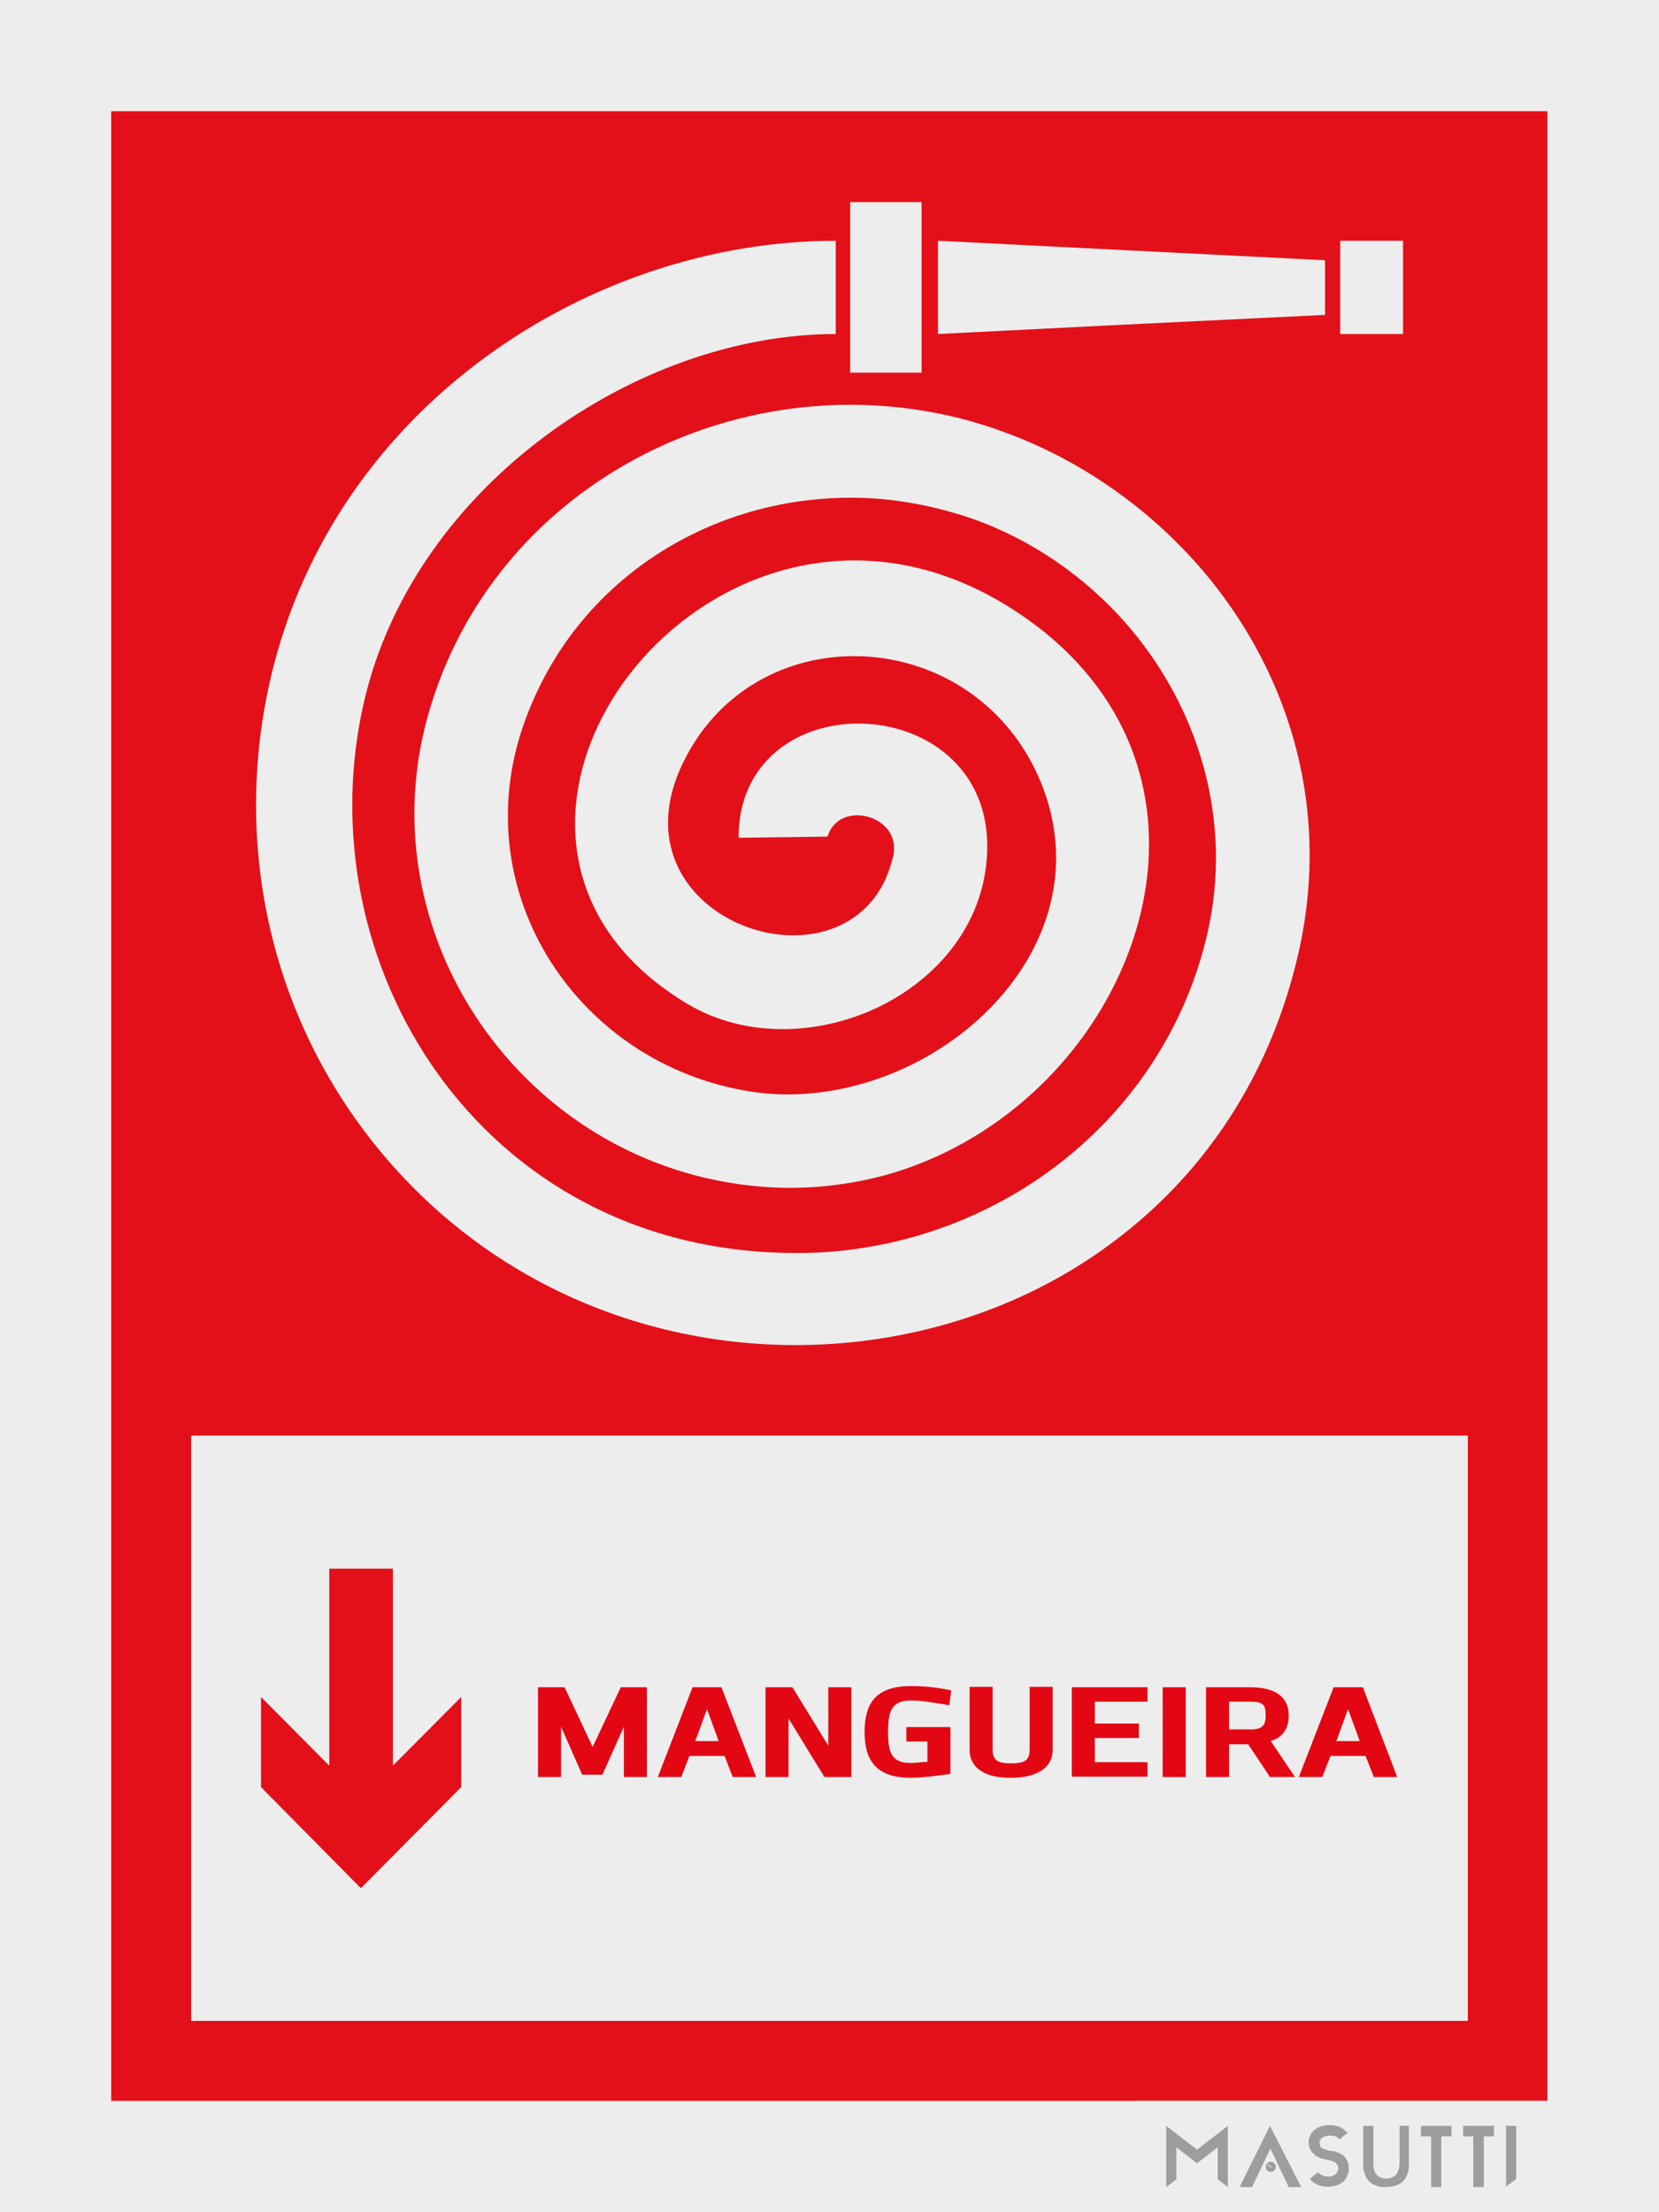 <?xml version="1.0" encoding="utf-8"?>
<!-- Generator: Adobe Illustrator 19.2.1, SVG Export Plug-In . SVG Version: 6.00 Build 0)  -->
<svg version="1.1" id="Layer_1" xmlns="http://www.w3.org/2000/svg" xmlns:xlink="http://www.w3.org/1999/xlink" x="0px" y="0px"
	 viewBox="0 0 425.2 566.9" style="enable-background:new 0 0 425.2 566.9;" xml:space="preserve">
<style type="text/css">
	.st0{fill:#EDEDED;}
	.st1{fill:#E31019;}
	.st2{fill:#9D9D9C;}
	.st3{fill:#E30613;}
</style>
<g id="XMLID_9575_">
	<rect x="0" y="0" class="st0" width="425.2" height="566.9"/>
</g>
<g id="XMLID_9574_">
	<rect x="28.5" y="28.5" class="st1" width="368.1" height="509.9"/>
</g>
<g id="XMLID_458_">
	<g id="XMLID_480_">
		<rect x="290.9" y="538.4" class="st0" width="105.8" height="28.5"/>
	</g>
	<g id="XMLID_459_">
		<g id="XMLID_472_">
			<g id="XMLID_477_">
				<path class="st2" d="M325.7,554c-0.7,0-1.3,0.6-1.3,1.3c0,0.7,0.6,1.3,1.3,1.3s1.3-0.6,1.3-1.3C327,554.6,326.4,554,325.7,554z
					 M326,555.4c-0.1,0.1-0.3,0.1-0.6-0.1c-0.3-0.1-0.5-0.3-0.5-0.4l-0.4-0.2l0.4,0.1c0.1-0.1,0.3-0.1,0.6,0.1
					C325.8,555.1,326,555.3,326,555.4l0.8,0.3L326,555.4z"/>
			</g>
			<g id="XMLID_473_">
				<path class="st2" d="M325.9,555.2c-0.1-0.1-0.2-0.1-0.3-0.2c-0.2-0.1-0.5-0.2-0.6-0.1c0,0.1,0.2,0.3,0.4,0.4
					c0.1,0.1,0.3,0.1,0.4,0.1c0,0,0.1,0,0.1,0c0.1,0,0.1,0,0.1-0.1C326,555.3,325.9,555.3,325.9,555.2z M325.8,555.4
					c-0.1,0-0.2-0.1-0.4-0.1c-0.3-0.1-0.4-0.3-0.4-0.3l0.9,0.4C325.9,555.4,325.8,555.4,325.8,555.4z M325,554.9
					C325,554.9,325.1,554.9,325,554.9c0.2,0,0.3,0,0.5,0.1c0.1,0.1,0.2,0.1,0.3,0.2c0.1,0.1,0.1,0.1,0.1,0.1L325,554.9z"/>
			</g>
		</g>
		<g id="XMLID_470_">
			<path class="st2" d="M333.5,560.5h-3.2l-4.7-9.9l-4.7,9.9h-3.2l7.8-15.7L333.5,560.5z"/>
		</g>
		<g id="XMLID_468_">
			<path class="st2" d="M314.7,544.8v15.7l-2.6-2v-8.2l-5.3,4.1l-5.3-4.1v8.2l-2.6,2v-15.7l7.9,6.1L314.7,544.8z"/>
		</g>
		<g id="XMLID_466_">
			<path class="st2" d="M341.1,551.2c0.1,0,0.3,0,0.6,0.1c0.3,0,0.6,0.1,0.9,0.2c0.3,0.1,0.7,0.3,1.1,0.5c0.4,0.2,0.7,0.5,1,0.8
				c0.3,0.3,0.5,0.8,0.7,1.2c0.2,0.5,0.3,1.1,0.3,1.8c0,0,0,0.2,0,0.4c0,0.2-0.1,0.5-0.2,0.9c-0.1,0.3-0.3,0.7-0.5,1.1
				c-0.2,0.4-0.5,0.8-1,1.1c-0.4,0.3-0.9,0.6-1.6,0.8c-0.6,0.2-1.4,0.3-2.3,0.3c-0.8,0-1.7-0.2-2.4-0.5c-0.8-0.4-1.4-0.8-2-1.5
				l2.1-1.7c0,0,0.1,0.1,0.2,0.2c0.1,0.1,0.3,0.2,0.5,0.4c0.2,0.1,0.5,0.2,0.8,0.3c0.3,0.1,0.7,0.2,1.1,0.2c0.8,0,1.4-0.2,1.9-0.6
				c0.4-0.4,0.7-0.9,0.7-1.5c0-0.4-0.1-0.7-0.3-1c-0.2-0.3-0.4-0.5-0.7-0.6c-0.3-0.2-0.6-0.3-1-0.4c-0.4-0.1-0.8-0.2-1.2-0.3
				c-0.1,0-0.3,0-0.6-0.1c-0.3-0.1-0.5-0.1-0.9-0.3s-0.6-0.3-1-0.5c-0.3-0.2-0.6-0.5-0.9-0.8c-0.3-0.3-0.5-0.7-0.7-1.1
				c-0.2-0.4-0.3-1-0.3-1.6c0,0,0-0.2,0-0.4c0-0.2,0.1-0.5,0.2-0.8c0.1-0.3,0.3-0.7,0.5-1.1c0.2-0.4,0.6-0.7,1-1
				c0.4-0.3,0.9-0.6,1.6-0.8c0.6-0.2,1.4-0.3,2.3-0.3c0.8,0,1.7,0.2,2.4,0.5c0.8,0.4,1.4,0.9,2,1.5l-2.1,1.7
				c-0.2-0.3-0.4-0.5-0.6-0.6c-0.3-0.1-0.6-0.3-0.8-0.3c-0.3-0.1-0.7-0.1-1.1-0.1c-0.8,0-1.4,0.2-1.9,0.5c-0.4,0.3-0.7,0.8-0.7,1.3
				c0,0.4,0.1,0.7,0.2,1c0.1,0.2,0.3,0.4,0.6,0.5c0.2,0.1,0.5,0.2,0.9,0.3C340.3,551.1,340.7,551.2,341.1,551.2z"/>
		</g>
		<g id="XMLID_464_">
			<path class="st2" d="M361.1,544.8v9.9c0,0.1,0,0.4,0,0.7c0,0.3-0.1,0.7-0.2,1.2c-0.1,0.4-0.3,0.9-0.5,1.3c-0.2,0.5-0.6,0.9-1,1.3
				c-0.5,0.4-1,0.7-1.7,0.9c-0.7,0.2-1.5,0.4-2.6,0.4c-1,0-1.8-0.1-2.4-0.4c-0.7-0.2-1.2-0.6-1.6-0.9c-0.4-0.4-0.8-0.8-1-1.3
				c-0.2-0.5-0.4-0.9-0.5-1.3c-0.1-0.4-0.2-0.8-0.2-1.2c0-0.3,0-0.6,0-0.7v-9.9h2.6v9.9c0,0.2,0,0.4,0.1,0.8c0,0.4,0.1,0.8,0.3,1.2
				c0.2,0.4,0.5,0.7,1,1.1c0.4,0.3,1.1,0.5,1.8,0.5c0.9,0,1.5-0.2,2-0.5c0.5-0.3,0.8-0.7,1-1.1c0.2-0.4,0.3-0.8,0.4-1.2
				c0-0.4,0.1-0.6,0.1-0.8v-9.9H361.1z"/>
		</g>
		<g id="XMLID_462_">
			<path class="st2" d="M386,544.8h2.6v13.6l-2.6,2V544.8z"/>
		</g>
		<g id="XMLID_461_">
			<polygon class="st2" points="369.4,544.8 366.8,544.8 364.2,544.8 364.2,547.5 366.8,547.5 366.8,548.4 366.8,560.5 369.4,560.5 
				369.4,548.4 369.4,547.5 372,547.5 372,544.8 			"/>
		</g>
		<g id="XMLID_460_">
			<polygon class="st2" points="380.3,544.8 377.6,544.8 375,544.8 375,547.5 377.6,547.5 377.6,548.4 377.6,560.5 380.3,560.5 
				380.3,548.4 380.3,547.5 382.9,547.5 382.9,544.8 			"/>
		</g>
	</g>
</g>
<g id="XMLID_9573_">
	<rect x="49" y="367.9" class="st0" width="327.2" height="150"/>
</g>
<g id="XMLID_9505_">
	<g id="XMLID_9509_">
		<path class="st0" d="M288,127.3c-9.4-7-19.9-12.7-31-16.7c-9.8-3.6-19.9-5.7-29.9-6.5c-51.4-4.1-102.6,26.7-117.4,79.2
			c-16.3,58,26.5,117.7,88.2,121c10.2,0.5,20-0.7,29.2-3.2c28.2-7.9,50.5-29.1,60.9-53.9c8.2-19.4,9.1-40.9,0-60
			c-5.8-12.1-15.6-23.2-30.1-32.1c-10.3-6.3-20.7-9.8-30.8-11c-63.3-7.5-113.5,75.4-51.2,113c15.5,9.4,35.5,8.3,51.2,0
			c13.9-7.4,24.5-20.4,25.8-36.9c1.6-19.9-11.3-31.3-25.8-34.1c-17.7-3.4-37.8,6-37.8,28.6l22.8-0.3c2.1-6.9,10.9-6.8,15-2.3
			c1.7,1.8,2.5,4.4,1.8,7.5c-0.5,1.9-1.1,3.7-1.8,5.4c-13.7,30.7-71.2,9.7-52-29.6c10.3-21.2,31.9-29.8,52-26.6
			c15.5,2.5,30.1,12,38.1,28.2c16.5,33.7-6.6,66.7-38.1,78.7c-11.1,4.2-23.2,5.9-34.9,4c-44-7-73.1-50.8-58-94
			c13.9-39.8,53.2-61.6,92.9-57.7c7.6,0.8,15.2,2.5,22.6,5.1c15,5.4,28.1,14.6,38.4,26.1c19.1,21.5,28.2,51.2,21.2,80.7
			c-3.8,16-11.2,30.3-21.2,42.3c-15.4,18.5-37,31.4-60.9,36.5c-7.6,1.6-15.5,2.5-23.4,2.4C122.9,321,77.4,246.3,93.5,179
			c13.1-54.6,69.7-93.4,120.7-93.4V61.7c-62.8,0-128.3,42.3-144.7,111.5c-9.8,41.3-1.2,86.7,28.1,122
			c33.5,40.3,83.7,55.2,129.5,47.6c22.2-3.7,43.3-12.6,60.9-26.6c21.1-16.6,37.3-40.4,44.5-70.7C344,197.4,322.9,153.2,288,127.3z"
			/>
	</g>
	<g id="XMLID_9508_">
		<rect x="343.5" y="61.7" class="st0" width="16.1" height="23.9"/>
	</g>
	<g id="XMLID_9507_">
		<polygon class="st0" points="240.4,61.7 240.4,85.6 288,83.2 339.6,80.7 339.6,66.7 288,64.1 		"/>
	</g>
	<g id="XMLID_9506_">
		<polygon class="st0" points="236.2,95.5 236.2,51.8 227.1,51.8 217.9,51.8 217.9,95.5 227.1,95.5 		"/>
	</g>
</g>
<g id="XMLID_136_">
	<g id="XMLID_9510_">
		<polygon class="st1" points="100.7,452.5 100.7,402 84.4,402 84.4,452.5 66.9,434.9 66.9,458 92.5,483.9 118.2,458 118.2,434.9 		
			"/>
	</g>
	<g id="XMLID_9185_">
		<path class="st3" d="M165.8,432.4v23h-5.9v-12.9l-5.5,12.3h-5.2l-5.4-12.3v12.9h-5.9v-23h6.8l7.2,15.3l7.2-15.3H165.8z"/>
		<path class="st3" d="M184.9,432.4l8.9,23h-6l-2.1-5.4h-9l-2.1,5.4h-6l8.9-23H184.9z M181.2,438l-3,8.2h6L181.2,438z"/>
		<path class="st3" d="M196.2,432.4h6.9l9.2,15v-15h5.9v23h-6.9l-9.2-15v15h-5.9V432.4z"/>
		<path class="st3" d="M243.3,437c-3.2-0.5-6.6-1.2-9.9-1.2c-4.8,0-5.8,2.6-5.8,8.1c0,5.5,1.1,7.9,5.8,7.9c1.4,0,3.5-0.3,4.3-0.3
			v-5.2h-5.4v-3.7h11.3v12c-2.1,0.3-7,1-10.2,1c-9.2,0-11.8-4.9-11.8-11.7c0-6.6,2.2-11.8,11.8-11.8c4.4,0,7.5,0.5,10.4,1.1
			L243.3,437z"/>
		<path class="st3" d="M254.4,448.3c0,2.8,1.3,3.6,4.6,3.6c3.6,0,4.9-0.7,4.9-3.6v-16h5.9v16c0,5.1-4.5,7.3-10.8,7.3
			c-6,0-10.5-2.1-10.5-7.3v-16h5.9L254.4,448.3z"/>
		<path class="st3" d="M274.7,432.4h19.4v3.7h-13.5v5.6h11.3v3.7h-11.3v6.2h13.5v3.7h-19.4V432.4z"/>
		<path class="st3" d="M298,432.4h5.9v23H298V432.4z"/>
		<path class="st3" d="M319.2,447H315v8.4h-5.9v-23h11.4c6.2,0,9.8,2.4,9.8,7.2c0,3-1.2,5.5-4.6,6.6l6.2,9.2h-6.4l-5.6-8.4H319.2z
			 M320.5,443.2c3.1,0,3.9-1,3.9-3.7c0-2.7-0.8-3.4-3.9-3.4H315v7.1H320.5z"/>
		<path class="st3" d="M349.3,432.4l8.8,23h-6L350,450h-9l-2.1,5.4h-6l8.9-23H349.3z M345.5,438l-3,8.2h6L345.5,438z"/>
	</g>
</g>
</svg>
